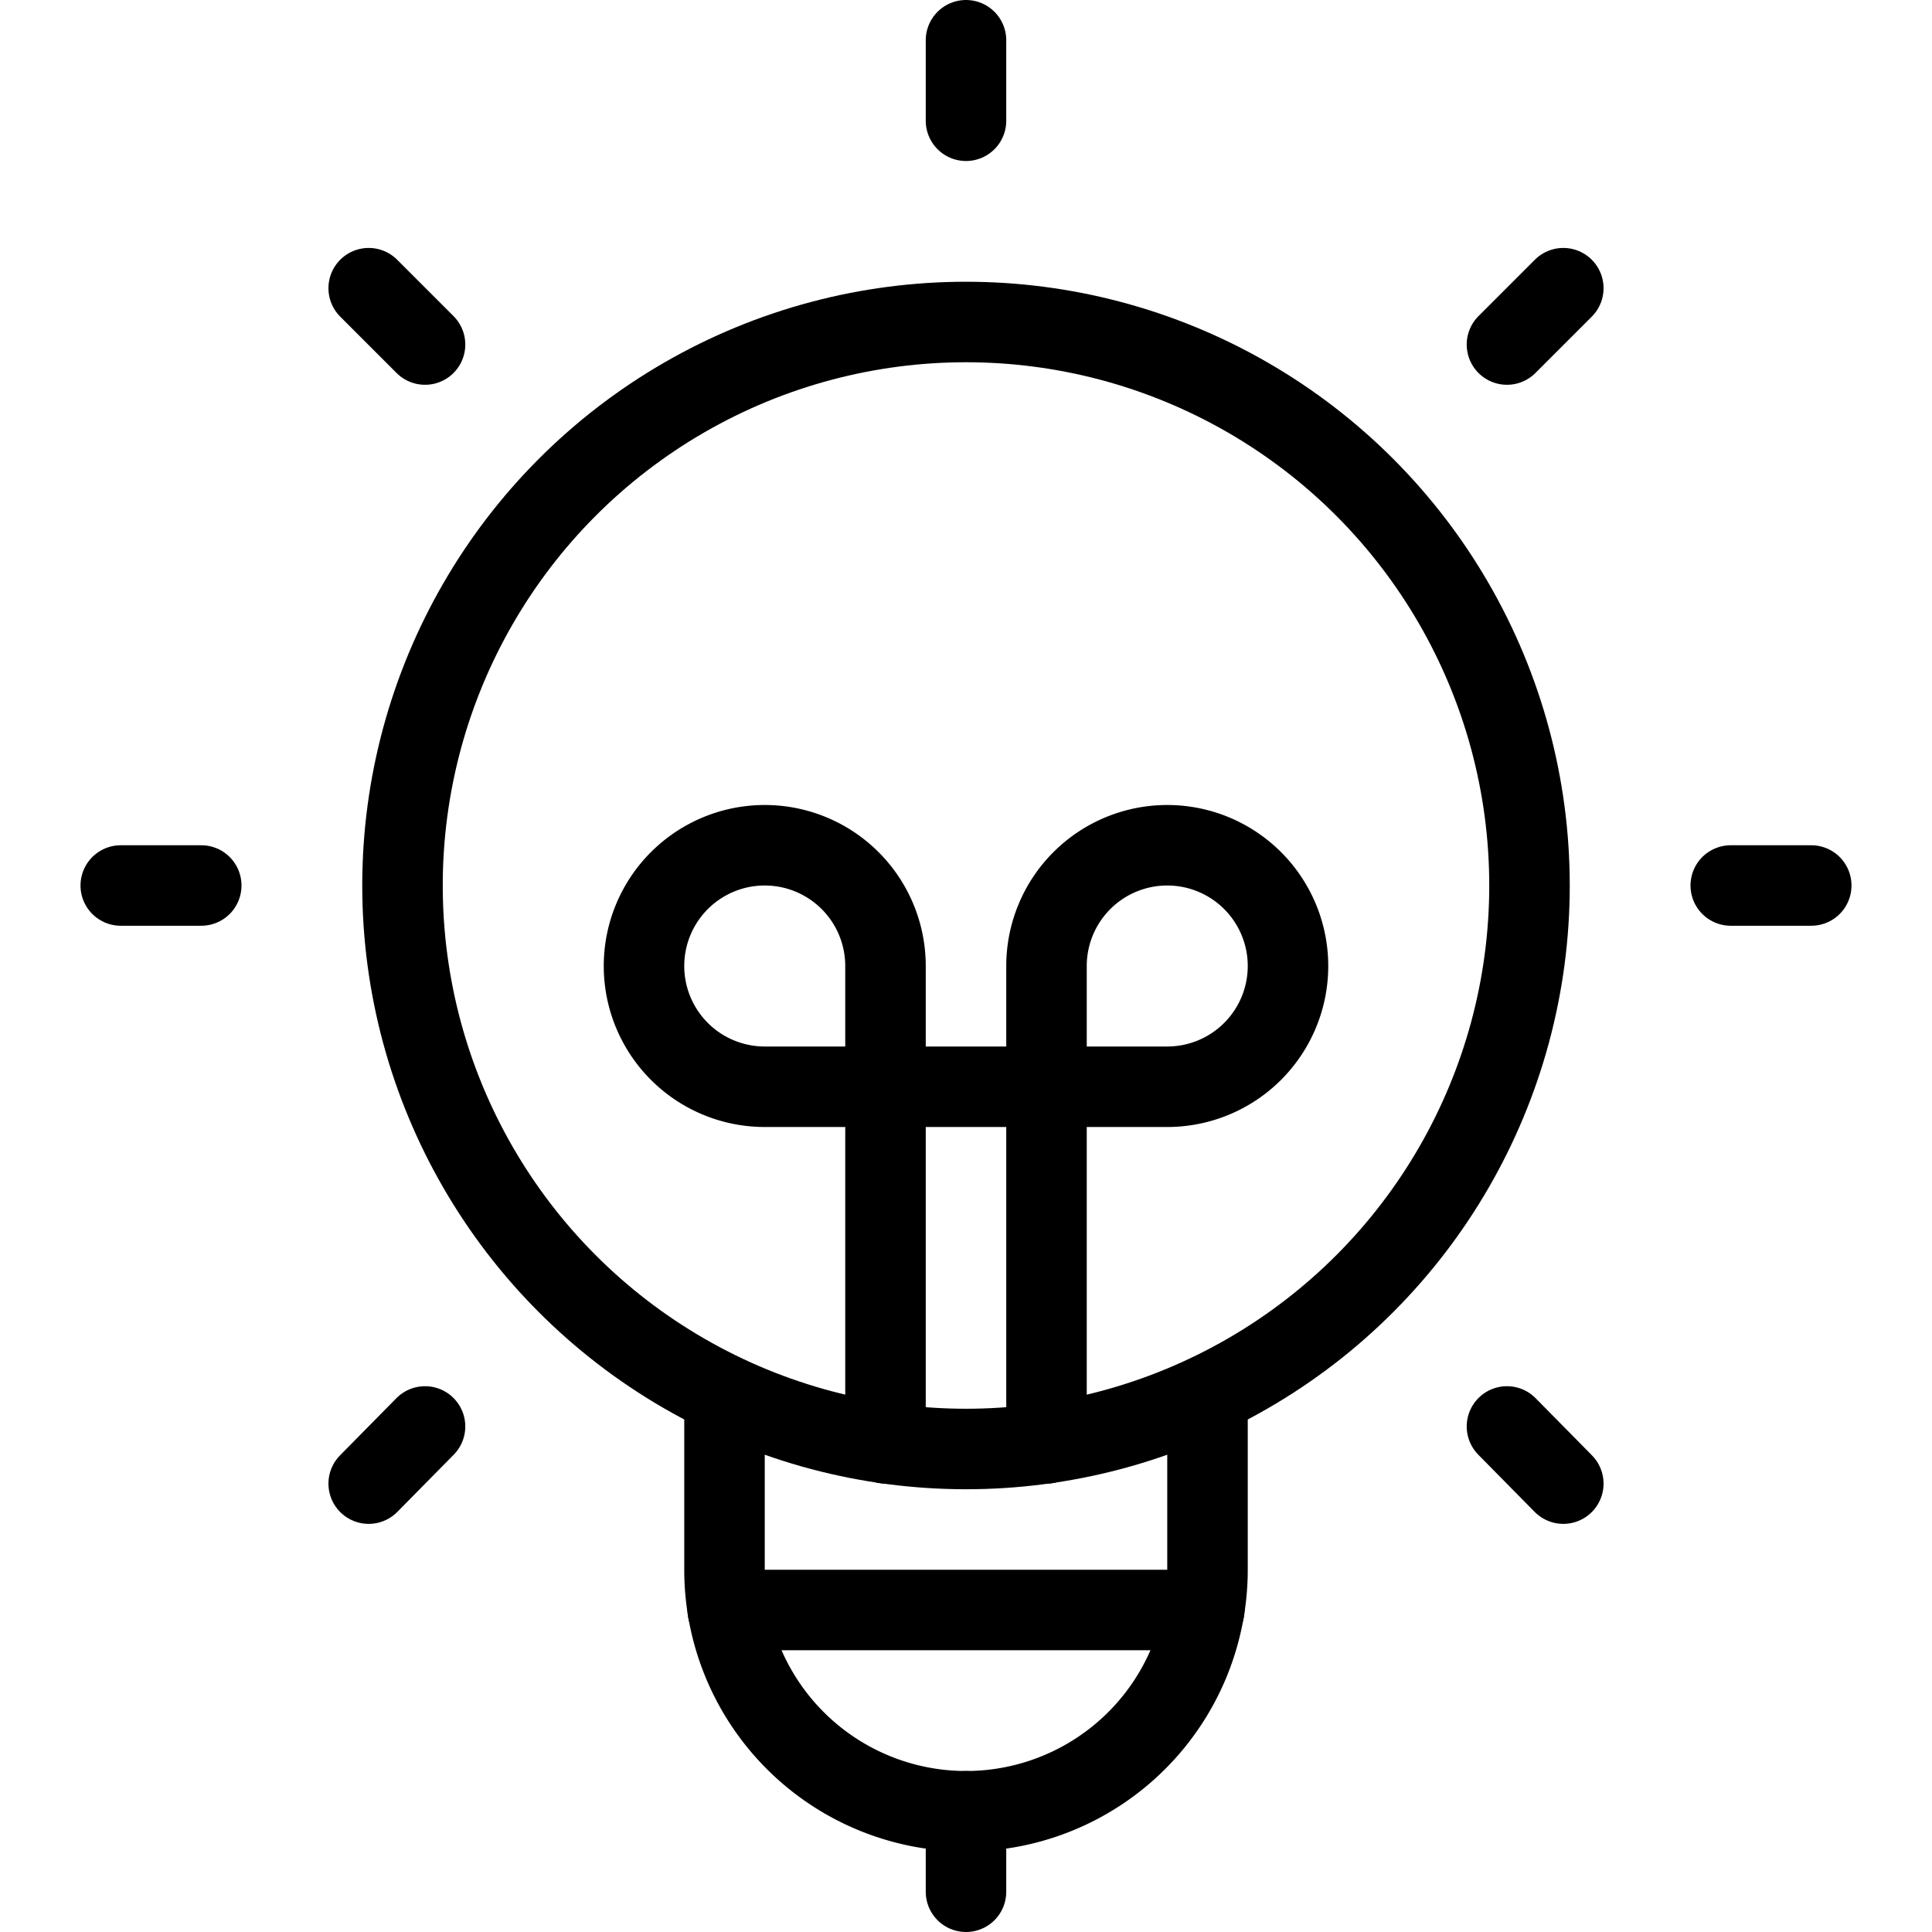<svg xmlns="http://www.w3.org/2000/svg" viewBox="0 0 24 24">
  
<g transform="matrix(1,0,0,1,0,0)"><g>
    <g>
      <path d="M15,17.33V19.5a3,3,0,0,1-6,0V17.33" style="fill: none;stroke: currentColor;stroke-linecap: round;stroke-miterlimit: 10"></path>
      <line x1="12" y1="22.5" x2="12" y2="23.5" style="fill: none;stroke: currentColor;stroke-linecap: round;stroke-miterlimit: 10"></line>
      <path d="M13,17.93V12a1.5,1.5,0,1,1,1.5,1.5h-5A1.5,1.5,0,1,1,11,12v5.93" style="fill: none;stroke: currentColor;stroke-linecap: round;stroke-miterlimit: 10"></path>
      <line x1="9.04" y1="20" x2="14.96" y2="20" style="fill: none;stroke: currentColor;stroke-linecap: round;stroke-miterlimit: 10"></line>
    </g>
    <circle cx="12" cy="11" r="7" style="fill: none;stroke: currentColor;stroke-linecap: round;stroke-miterlimit: 10"></circle>
    <line x1="12" y1="0.5" x2="12" y2="1.5" style="fill: none;stroke: currentColor;stroke-linecap: round;stroke-miterlimit: 10"></line>
    <line x1="4.58" y1="3.58" x2="5.28" y2="4.28" style="fill: none;stroke: currentColor;stroke-linecap: round;stroke-miterlimit: 10"></line>
    <line x1="1.5" y1="11" x2="2.5" y2="11" style="fill: none;stroke: currentColor;stroke-linecap: round;stroke-miterlimit: 10"></line>
    <line x1="4.58" y1="18.43" x2="5.28" y2="17.72" style="fill: none;stroke: currentColor;stroke-linecap: round;stroke-miterlimit: 10"></line>
    <line x1="19.42" y1="18.43" x2="18.72" y2="17.72" style="fill: none;stroke: currentColor;stroke-linecap: round;stroke-miterlimit: 10"></line>
    <line x1="22.5" y1="11" x2="21.5" y2="11" style="fill: none;stroke: currentColor;stroke-linecap: round;stroke-miterlimit: 10"></line>
    <line x1="19.42" y1="3.58" x2="18.72" y2="4.28" style="fill: none;stroke: currentColor;stroke-linecap: round;stroke-miterlimit: 10"></line>
  </g></g></svg>